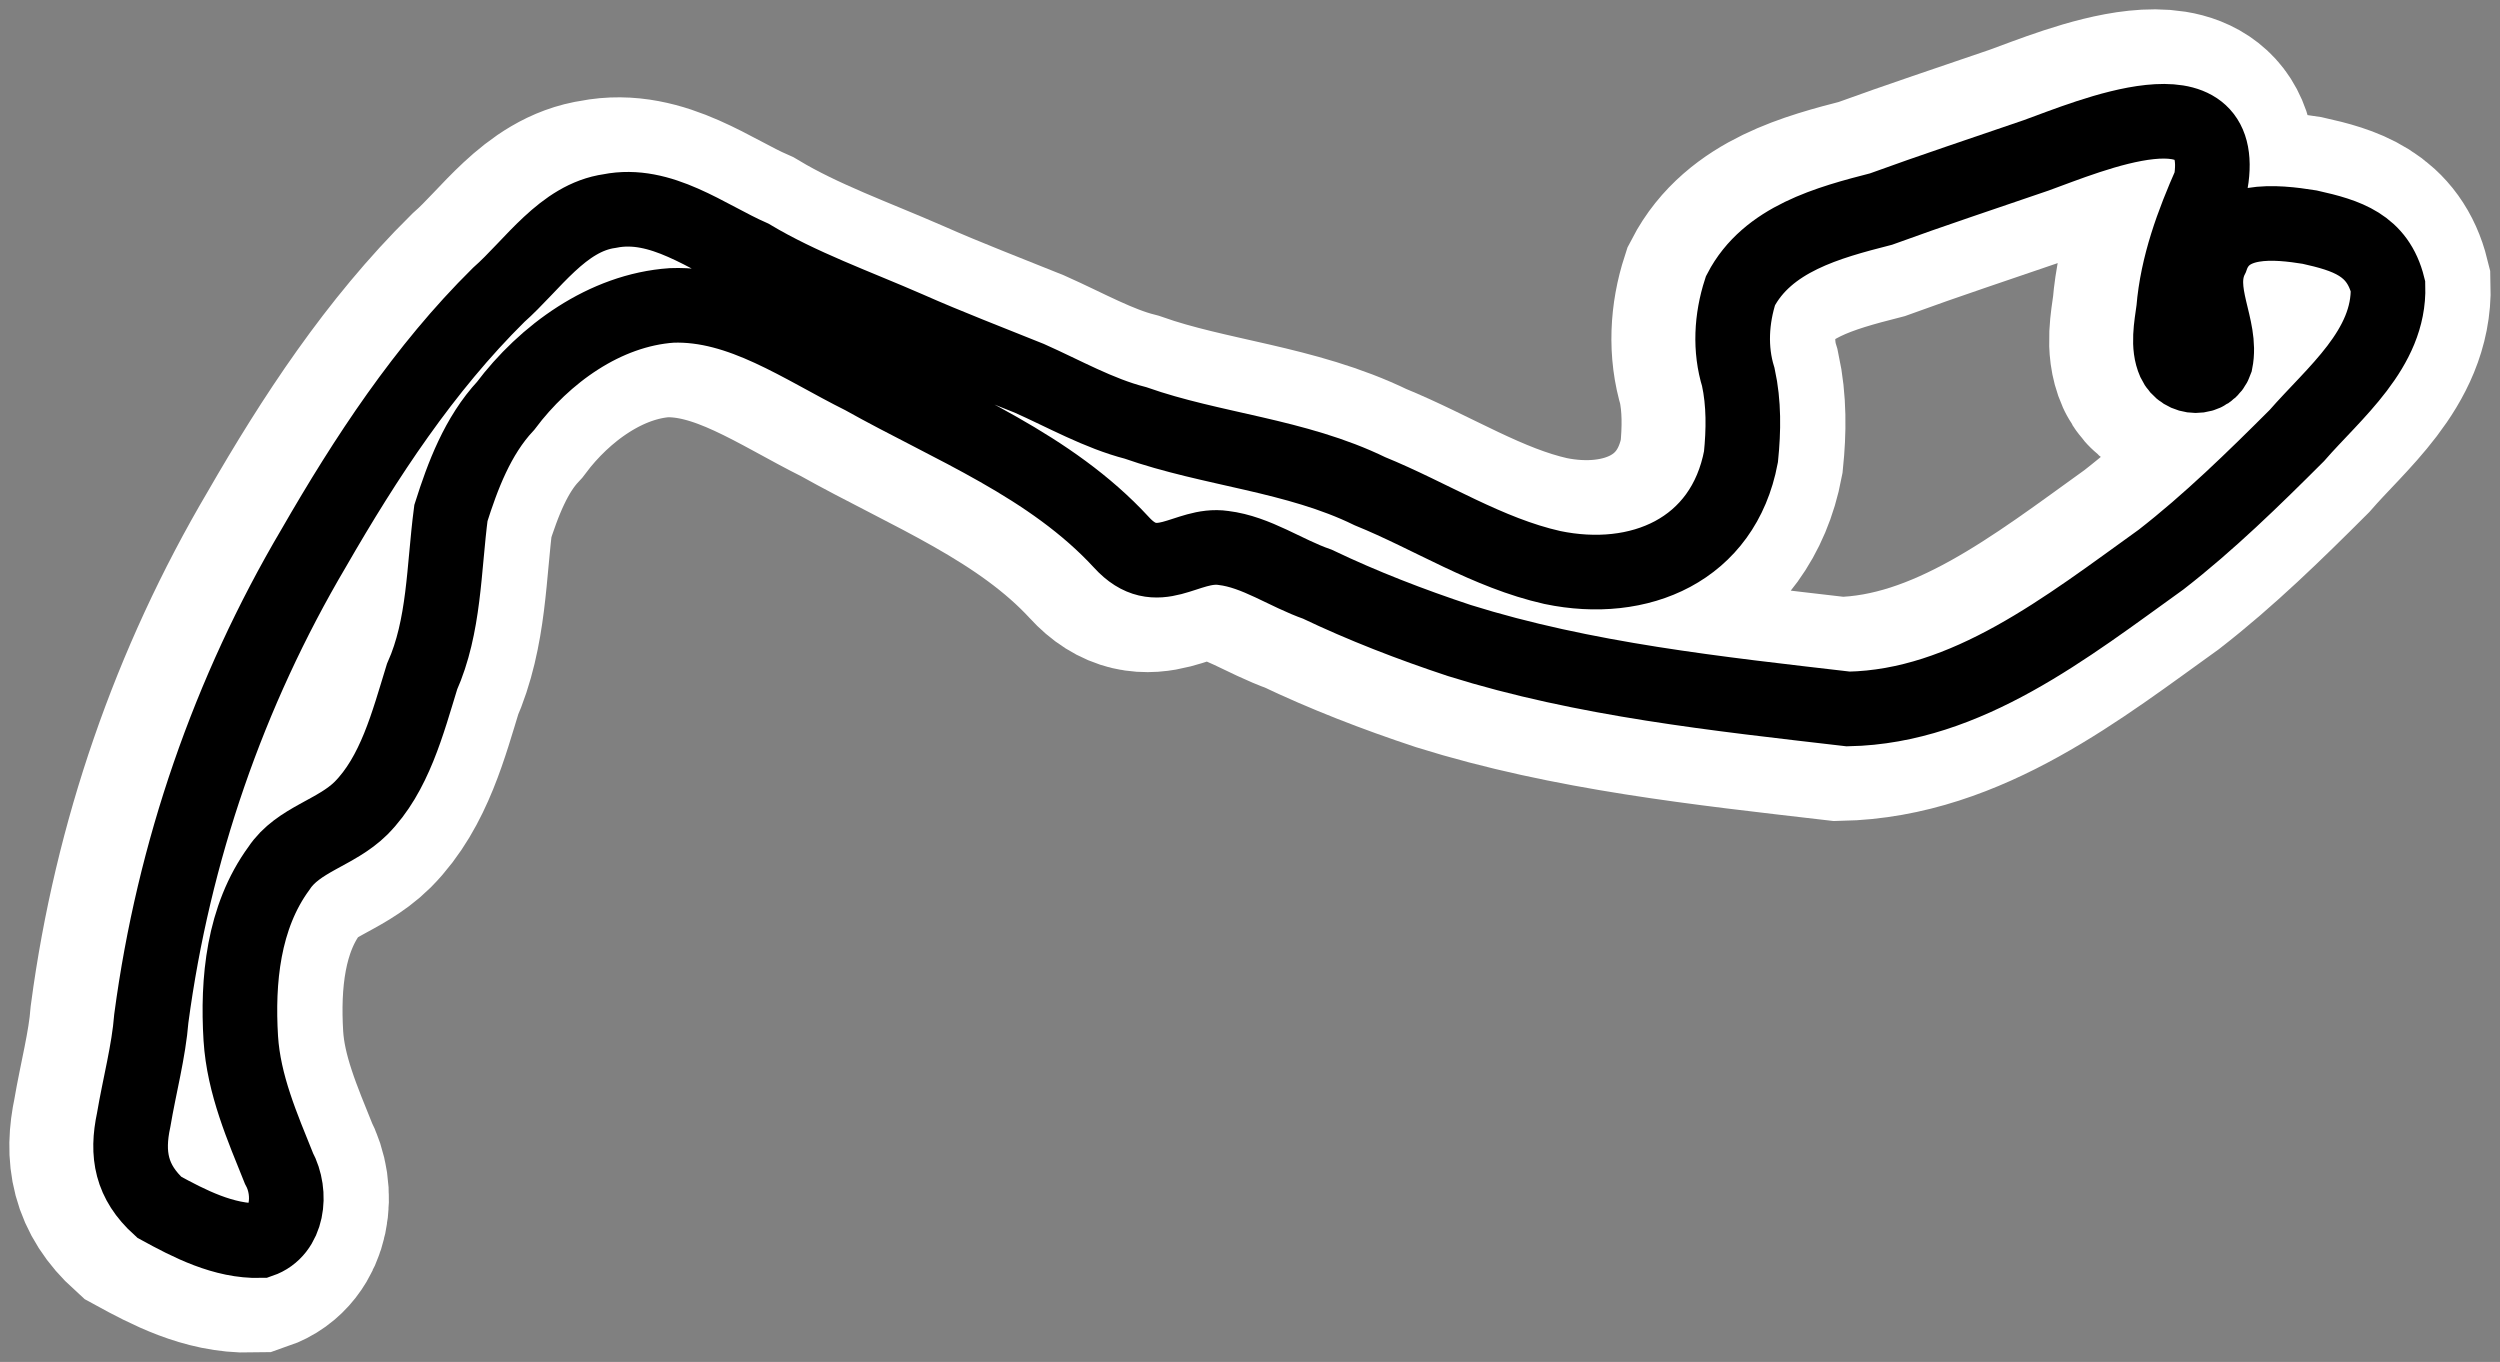 <svg width="134" height="73" viewBox="0 0 134 73" fill="none" xmlns="http://www.w3.org/2000/svg">
<rect x="0" y="0" width="134" height="73" fill="#808080" stroke="none"/>
<path d="M16.317 29.372C19.118 24.507 22.233 19.759 26.224 15.812C28.049 14.202 29.66 11.667 32.181 11.312C34.932 10.762 37.386 12.719 39.769 13.766C42.42 15.35 45.369 16.391 48.188 17.625C50.318 18.568 52.53 19.412 54.67 20.277C56.528 21.104 58.396 22.163 60.36 22.668C64.471 24.112 68.963 24.394 72.924 26.328C76.186 27.655 79.228 29.635 82.705 30.418C87.361 31.391 91.871 29.495 92.816 24.483C92.96 23.071 92.979 21.616 92.675 20.221C92.209 18.713 92.303 17.084 92.789 15.583C94.229 12.803 97.511 11.927 100.322 11.206C103.071 10.203 105.846 9.288 108.636 8.328C111.45 7.313 118.958 4.091 117.999 9.786C117.032 11.973 116.201 14.211 116.005 16.589C115.882 17.494 115.671 18.549 116.045 19.385C116.498 20.375 117.904 20.396 118.256 19.381C118.634 17.523 117.119 15.633 118.03 13.817C118.797 11.592 121.481 11.885 123.296 12.174C125.274 12.617 126.945 13.118 127.497 15.347C127.6 18.694 124.598 21.062 122.607 23.349C120.281 25.674 117.897 28.002 115.333 29.994C110.31 33.598 104.928 37.873 98.567 38C91.554 37.185 84.427 36.432 77.723 34.333C75.116 33.471 72.533 32.47 70.112 31.313C68.406 30.718 66.842 29.585 65.074 29.371C63.091 29.08 61.543 31.192 59.609 29.07C55.804 24.941 50.494 22.883 45.737 20.216C42.488 18.602 39.214 16.237 35.509 16.37C31.908 16.617 28.674 18.995 26.604 21.751C25.097 23.368 24.298 25.516 23.669 27.497C23.279 30.491 23.33 33.562 22.12 36.274C21.353 38.768 20.648 41.502 18.852 43.317C17.509 44.651 15.477 44.991 14.457 46.534C12.523 49.171 12.22 52.577 12.406 55.656C12.562 58.136 13.568 60.424 14.445 62.609C15.184 63.965 14.931 65.993 13.448 66.498C11.488 66.547 9.638 65.585 8.038 64.71C6.53 63.348 6.269 61.869 6.666 60.024C6.978 58.177 7.471 56.356 7.612 54.575C8.802 45.664 11.758 37.094 16.317 29.372Z" stroke="white" stroke-width="12" stroke-miterlimit="3.927"/>
<path d="M16.817 29.372C19.618 24.507 22.733 19.759 26.724 15.812C28.549 14.202 30.16 11.667 32.681 11.312C35.432 10.762 37.886 12.719 40.269 13.766C42.92 15.35 45.869 16.391 48.688 17.625C50.818 18.568 53.03 19.412 55.17 20.277C57.028 21.104 58.896 22.163 60.86 22.668C64.971 24.112 69.463 24.394 73.424 26.328C76.686 27.655 79.728 29.635 83.205 30.418C87.861 31.391 92.371 29.495 93.316 24.483C93.46 23.071 93.479 21.616 93.175 20.221C92.709 18.713 92.803 17.084 93.289 15.583C94.729 12.803 98.011 11.927 100.822 11.206C103.571 10.203 106.346 9.288 109.136 8.328C111.95 7.313 119.458 4.091 118.499 9.786C117.532 11.973 116.701 14.211 116.505 16.589C116.382 17.494 116.171 18.549 116.545 19.385C116.998 20.375 118.404 20.396 118.756 19.381C119.134 17.523 117.619 15.633 118.53 13.817C119.297 11.592 121.981 11.885 123.796 12.174C125.774 12.617 127.445 13.118 127.997 15.347C128.1 18.694 125.098 21.062 123.107 23.349C120.781 25.674 118.397 28.002 115.833 29.994C110.81 33.598 105.428 37.873 99.067 38C92.054 37.185 84.927 36.432 78.223 34.333C75.616 33.471 73.033 32.47 70.612 31.313C68.906 30.718 67.342 29.585 65.574 29.371C63.591 29.08 62.043 31.192 60.109 29.07C56.304 24.941 50.994 22.883 46.237 20.216C42.988 18.602 39.714 16.237 36.009 16.37C32.408 16.617 29.174 18.995 27.104 21.751C25.597 23.368 24.798 25.516 24.169 27.497C23.779 30.491 23.83 33.562 22.62 36.274C21.853 38.768 21.148 41.502 19.352 43.317C18.009 44.651 15.977 44.991 14.957 46.534C13.023 49.171 12.72 52.577 12.906 55.656C13.062 58.136 14.068 60.424 14.945 62.609C15.684 63.965 15.431 65.993 13.948 66.498C11.988 66.547 10.138 65.585 8.538 64.71C7.03 63.348 6.769 61.869 7.166 60.024C7.478 58.177 7.971 56.356 8.112 54.575C9.302 45.664 12.258 37.094 16.817 29.372Z" stroke="black" stroke-width="4" stroke-miterlimit="3.927"/>
</svg>
